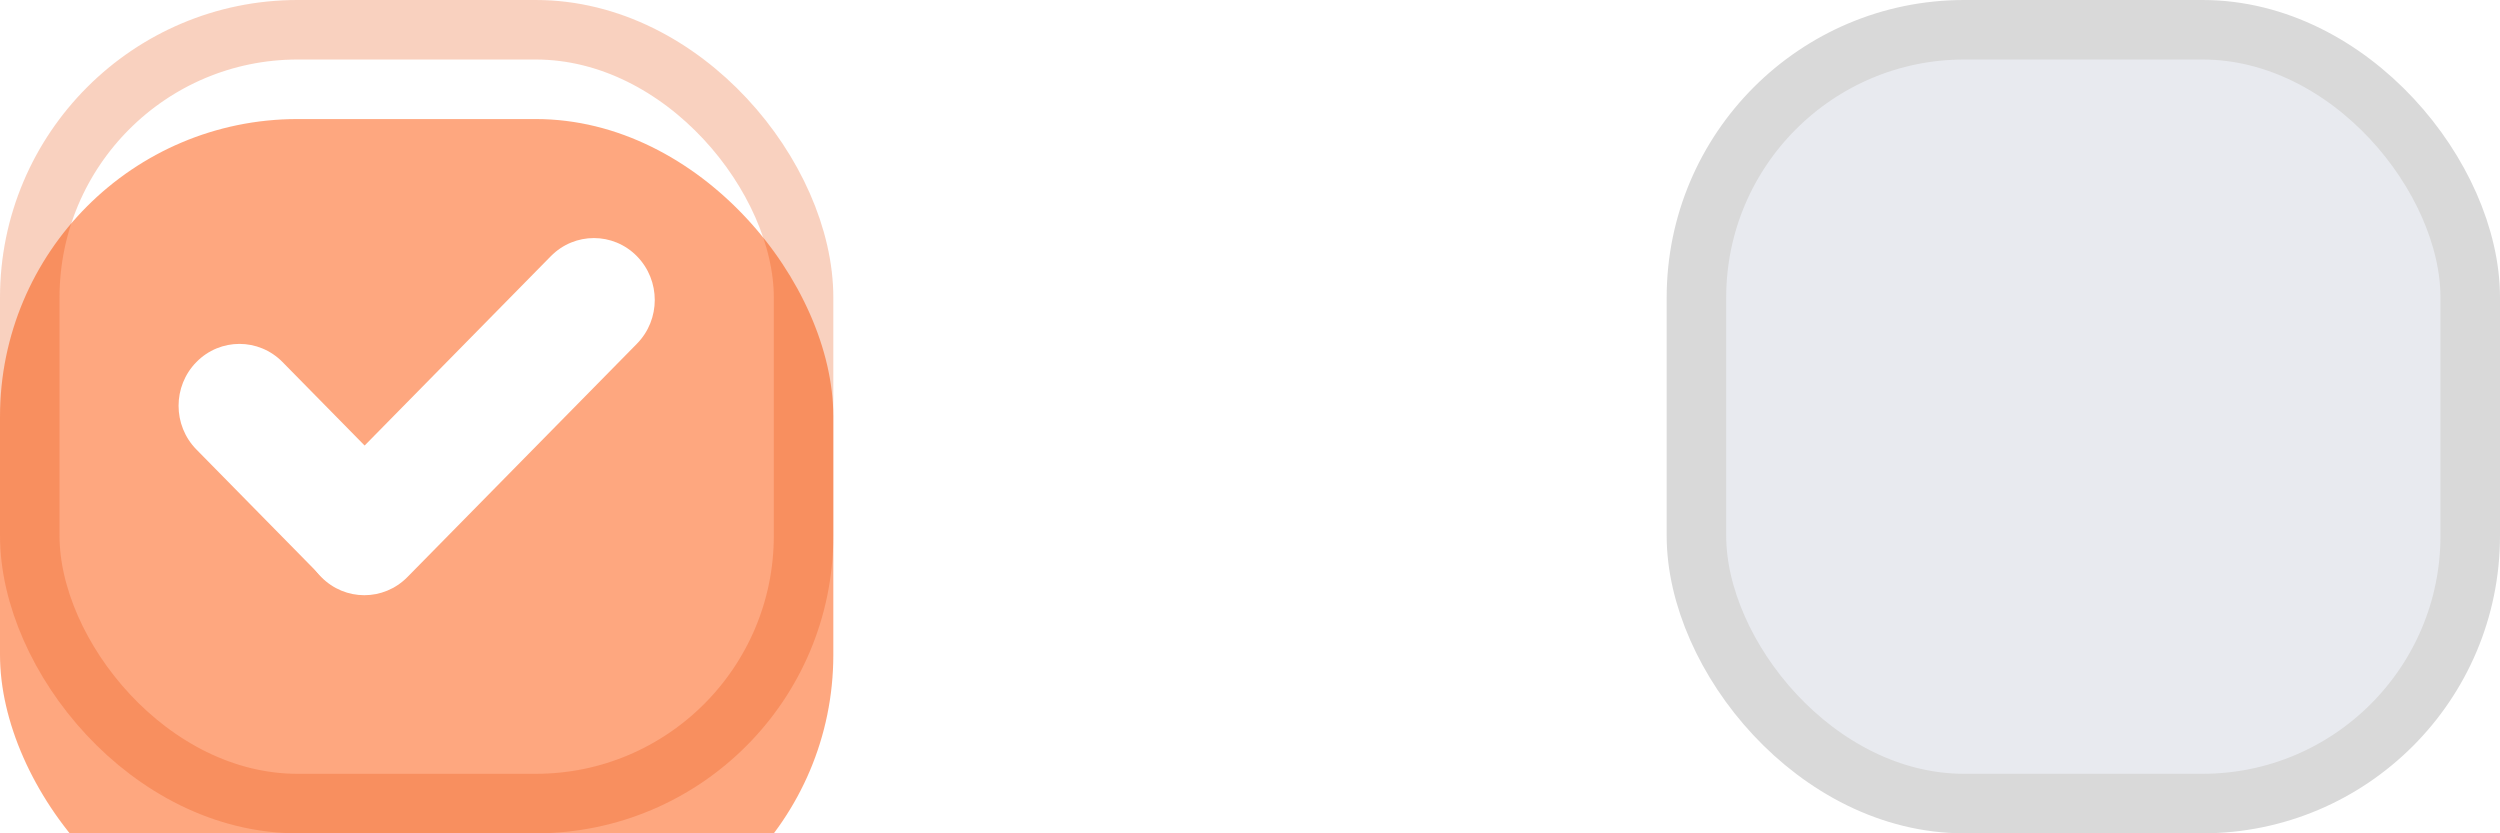 <svg width="42" height="14" viewBox="0 0 42 14" fill="none" xmlns="http://www.w3.org/2000/svg">
<g filter="url(#filter0_i_534_2084)">
<rect width="14" height="14" rx="5" fill="#FE5000" fill-opacity="0.5"/>
</g>
<rect x="0.5" y="0.5" width="13" height="13" rx="4.5" stroke="#E84A02" stroke-opacity="0.25"/>
<rect x="28.5" y="0.5" width="13" height="13" rx="4.5" fill="#E8EAEF" stroke="#D9D9D9"/>
<path d="M5.398 9.695C4.998 9.289 4.998 8.631 5.398 8.225L9.254 4.304C9.654 3.898 10.301 3.898 10.7 4.304C11.1 4.711 11.1 5.369 10.7 5.775L6.844 9.695C6.444 10.101 5.797 10.101 5.398 9.695Z" fill="white"/>
<path d="M6.814 9.655C6.415 10.061 5.767 10.061 5.368 9.655L3.3 7.552C2.9 7.146 2.9 6.488 3.3 6.082C3.699 5.676 4.346 5.676 4.746 6.082L6.814 8.185C7.214 8.591 7.214 9.249 6.814 9.655Z" fill="white"/>
<defs>
<filter id="filter0_i_534_2084" x="0" y="0" width="14" height="16" filterUnits="userSpaceOnUse" color-interpolation-filters="sRGB">
<feFlood flood-opacity="0" result="BackgroundImageFix"/>
<feBlend mode="normal" in="SourceGraphic" in2="BackgroundImageFix" result="shape"/>
<feColorMatrix in="SourceAlpha" type="matrix" values="0 0 0 0 0 0 0 0 0 0 0 0 0 0 0 0 0 0 127 0" result="hardAlpha"/>
<feOffset dy="2"/>
<feGaussianBlur stdDeviation="1.5"/>
<feComposite in2="hardAlpha" operator="arithmetic" k2="-1" k3="1"/>
<feColorMatrix type="matrix" values="0 0 0 0 0 0 0 0 0 0 0 0 0 0 0 0 0 0 0.25 0"/>
<feBlend mode="normal" in2="shape" result="effect1_innerShadow_534_2084"/>
</filter>
</defs>
</svg>

